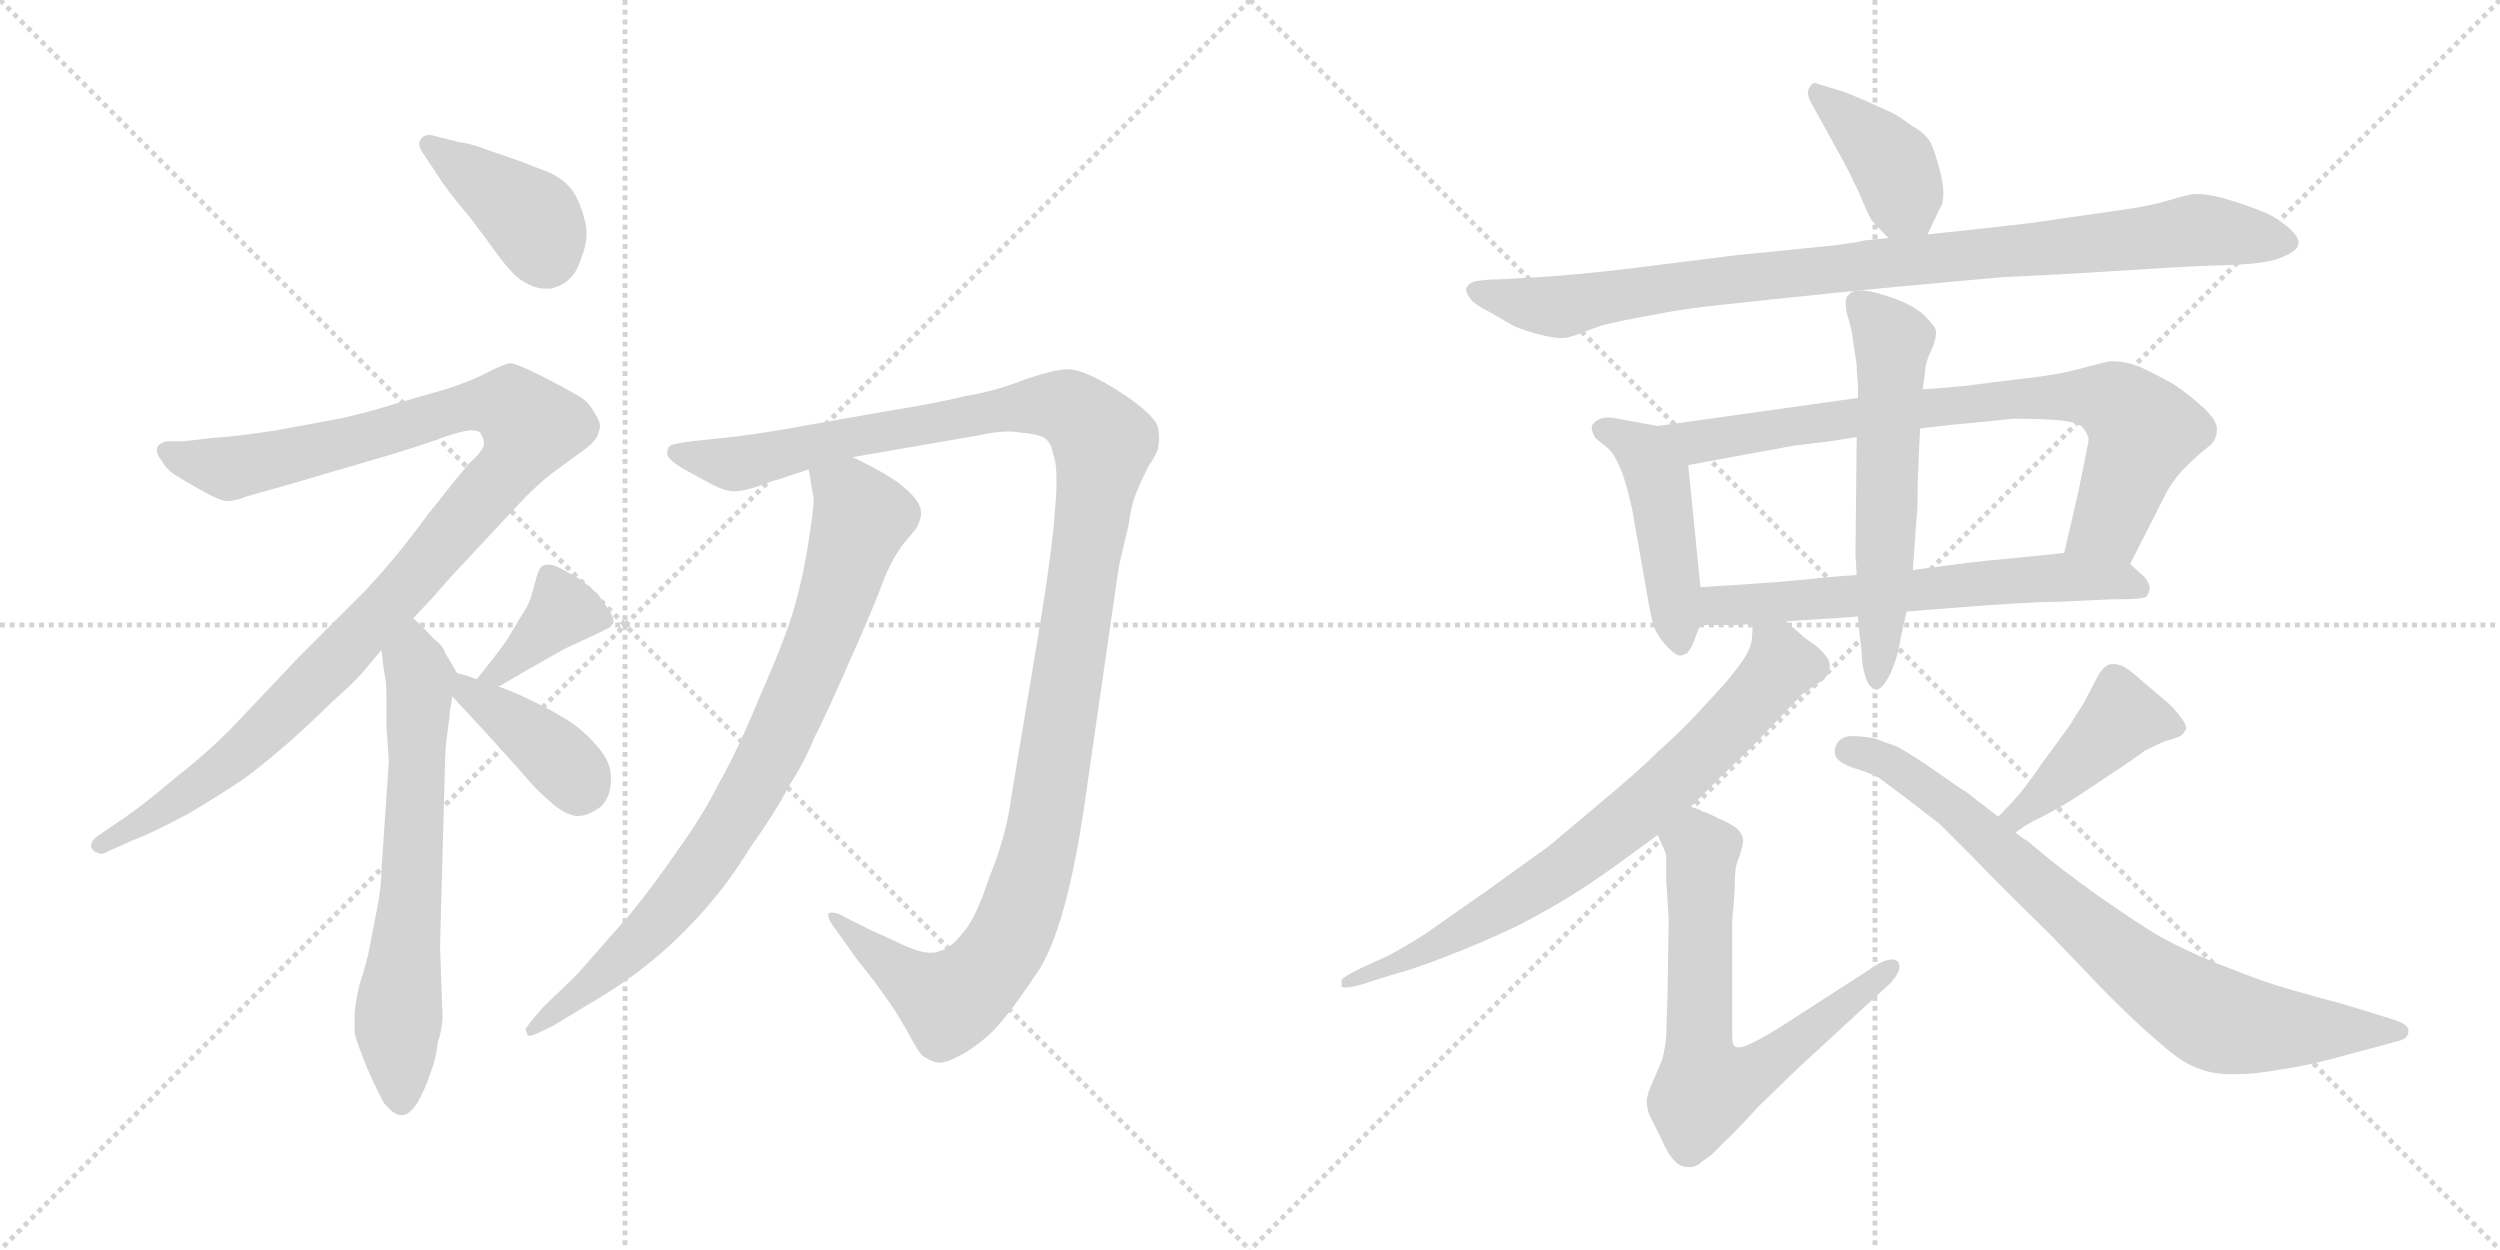 <svg version="1.1" viewBox="0 0 2048 1024" xmlns="http://www.w3.org/2000/svg">
  <g stroke="lightgray" stroke-dasharray="1,1" stroke-width="1" transform="scale(4, 4)">
    <line x1="0" y1="0" x2="256" y2="256"></line>
    <line x1="256" y1="0" x2="0" y2="256"></line>
    <line x1="128" y1="0" x2="128" y2="256"></line>
    <line x1="0" y1="128" x2="256" y2="128"></line>
    <line x1="256" y1="0" x2="512" y2="256"></line>
    <line x1="512" y1="0" x2="256" y2="256"></line>
    <line x1="384" y1="0" x2="384" y2="256"></line>
    <line x1="256" y1="128" x2="512" y2="128"></line>
  </g>
<g transform="scale(1, -1) translate(0, -850)">
   <style type="text/css">
    @keyframes keyframes0 {
      from {
       stroke: black;
       stroke-dashoffset: 399;
       stroke-width: 128;
       }
       56% {
       animation-timing-function: step-end;
       stroke: black;
       stroke-dashoffset: 0;
       stroke-width: 128;
       }
       to {
       stroke: black;
       stroke-width: 1024;
       }
       }
       #make-me-a-hanzi-animation-0 {
         animation: keyframes0 0.575s both;
         animation-delay: 0s;
         animation-timing-function: linear;
       }
    @keyframes keyframes1 {
      from {
       stroke: black;
       stroke-dashoffset: 1066;
       stroke-width: 128;
       }
       78% {
       animation-timing-function: step-end;
       stroke: black;
       stroke-dashoffset: 0;
       stroke-width: 128;
       }
       to {
       stroke: black;
       stroke-width: 1024;
       }
       }
       #make-me-a-hanzi-animation-1 {
         animation: keyframes1 1.118s both;
         animation-delay: 0.575s;
         animation-timing-function: linear;
       }
    @keyframes keyframes2 {
      from {
       stroke: black;
       stroke-dashoffset: 645;
       stroke-width: 128;
       }
       68% {
       animation-timing-function: step-end;
       stroke: black;
       stroke-dashoffset: 0;
       stroke-width: 128;
       }
       to {
       stroke: black;
       stroke-width: 1024;
       }
       }
       #make-me-a-hanzi-animation-2 {
         animation: keyframes2 0.775s both;
         animation-delay: 1.692s;
         animation-timing-function: linear;
       }
    @keyframes keyframes3 {
      from {
       stroke: black;
       stroke-dashoffset: 378;
       stroke-width: 128;
       }
       55% {
       animation-timing-function: step-end;
       stroke: black;
       stroke-dashoffset: 0;
       stroke-width: 128;
       }
       to {
       stroke: black;
       stroke-width: 1024;
       }
       }
       #make-me-a-hanzi-animation-3 {
         animation: keyframes3 0.558s both;
         animation-delay: 2.467s;
         animation-timing-function: linear;
       }
    @keyframes keyframes4 {
      from {
       stroke: black;
       stroke-dashoffset: 391;
       stroke-width: 128;
       }
       56% {
       animation-timing-function: step-end;
       stroke: black;
       stroke-dashoffset: 0;
       stroke-width: 128;
       }
       to {
       stroke: black;
       stroke-width: 1024;
       }
       }
       #make-me-a-hanzi-animation-4 {
         animation: keyframes4 0.568s both;
         animation-delay: 3.025s;
         animation-timing-function: linear;
       }
    @keyframes keyframes5 {
      from {
       stroke: black;
       stroke-dashoffset: 1230;
       stroke-width: 128;
       }
       80% {
       animation-timing-function: step-end;
       stroke: black;
       stroke-dashoffset: 0;
       stroke-width: 128;
       }
       to {
       stroke: black;
       stroke-width: 1024;
       }
       }
       #make-me-a-hanzi-animation-5 {
         animation: keyframes5 1.251s both;
         animation-delay: 3.593s;
         animation-timing-function: linear;
       }
    @keyframes keyframes6 {
      from {
       stroke: black;
       stroke-dashoffset: 818;
       stroke-width: 128;
       }
       73% {
       animation-timing-function: step-end;
       stroke: black;
       stroke-dashoffset: 0;
       stroke-width: 128;
       }
       to {
       stroke: black;
       stroke-width: 1024;
       }
       }
       #make-me-a-hanzi-animation-6 {
         animation: keyframes6 0.916s both;
         animation-delay: 4.844s;
         animation-timing-function: linear;
       }
    @keyframes keyframes7 {
      from {
       stroke: black;
       stroke-dashoffset: 399;
       stroke-width: 128;
       }
       56% {
       animation-timing-function: step-end;
       stroke: black;
       stroke-dashoffset: 0;
       stroke-width: 128;
       }
       to {
       stroke: black;
       stroke-width: 1024;
       }
       }
       #make-me-a-hanzi-animation-7 {
         animation: keyframes7 0.575s both;
         animation-delay: 5.76s;
         animation-timing-function: linear;
       }
    @keyframes keyframes8 {
      from {
       stroke: black;
       stroke-dashoffset: 929;
       stroke-width: 128;
       }
       75% {
       animation-timing-function: step-end;
       stroke: black;
       stroke-dashoffset: 0;
       stroke-width: 128;
       }
       to {
       stroke: black;
       stroke-width: 1024;
       }
       }
       #make-me-a-hanzi-animation-8 {
         animation: keyframes8 1.006s both;
         animation-delay: 6.334s;
         animation-timing-function: linear;
       }
    @keyframes keyframes9 {
      from {
       stroke: black;
       stroke-dashoffset: 457;
       stroke-width: 128;
       }
       60% {
       animation-timing-function: step-end;
       stroke: black;
       stroke-dashoffset: 0;
       stroke-width: 128;
       }
       to {
       stroke: black;
       stroke-width: 1024;
       }
       }
       #make-me-a-hanzi-animation-9 {
         animation: keyframes9 0.622s both;
         animation-delay: 7.34s;
         animation-timing-function: linear;
       }
    @keyframes keyframes10 {
      from {
       stroke: black;
       stroke-dashoffset: 776;
       stroke-width: 128;
       }
       72% {
       animation-timing-function: step-end;
       stroke: black;
       stroke-dashoffset: 0;
       stroke-width: 128;
       }
       to {
       stroke: black;
       stroke-width: 1024;
       }
       }
       #make-me-a-hanzi-animation-10 {
         animation: keyframes10 0.882s both;
         animation-delay: 7.962s;
         animation-timing-function: linear;
       }
    @keyframes keyframes11 {
      from {
       stroke: black;
       stroke-dashoffset: 614;
       stroke-width: 128;
       }
       67% {
       animation-timing-function: step-end;
       stroke: black;
       stroke-dashoffset: 0;
       stroke-width: 128;
       }
       to {
       stroke: black;
       stroke-width: 1024;
       }
       }
       #make-me-a-hanzi-animation-11 {
         animation: keyframes11 0.75s both;
         animation-delay: 8.844s;
         animation-timing-function: linear;
       }
    @keyframes keyframes12 {
      from {
       stroke: black;
       stroke-dashoffset: 577;
       stroke-width: 128;
       }
       65% {
       animation-timing-function: step-end;
       stroke: black;
       stroke-dashoffset: 0;
       stroke-width: 128;
       }
       to {
       stroke: black;
       stroke-width: 1024;
       }
       }
       #make-me-a-hanzi-animation-12 {
         animation: keyframes12 0.72s both;
         animation-delay: 9.593s;
         animation-timing-function: linear;
       }
    @keyframes keyframes13 {
      from {
       stroke: black;
       stroke-dashoffset: 733;
       stroke-width: 128;
       }
       70% {
       animation-timing-function: step-end;
       stroke: black;
       stroke-dashoffset: 0;
       stroke-width: 128;
       }
       to {
       stroke: black;
       stroke-width: 1024;
       }
       }
       #make-me-a-hanzi-animation-13 {
         animation: keyframes13 0.847s both;
         animation-delay: 10.313s;
         animation-timing-function: linear;
       }
    @keyframes keyframes14 {
      from {
       stroke: black;
       stroke-dashoffset: 669;
       stroke-width: 128;
       }
       69% {
       animation-timing-function: step-end;
       stroke: black;
       stroke-dashoffset: 0;
       stroke-width: 128;
       }
       to {
       stroke: black;
       stroke-width: 1024;
       }
       }
       #make-me-a-hanzi-animation-14 {
         animation: keyframes14 0.794s both;
         animation-delay: 11.16s;
         animation-timing-function: linear;
       }
    @keyframes keyframes15 {
      from {
       stroke: black;
       stroke-dashoffset: 427;
       stroke-width: 128;
       }
       58% {
       animation-timing-function: step-end;
       stroke: black;
       stroke-dashoffset: 0;
       stroke-width: 128;
       }
       to {
       stroke: black;
       stroke-width: 1024;
       }
       }
       #make-me-a-hanzi-animation-15 {
         animation: keyframes15 0.597s both;
         animation-delay: 11.954s;
         animation-timing-function: linear;
       }
    @keyframes keyframes16 {
      from {
       stroke: black;
       stroke-dashoffset: 783;
       stroke-width: 128;
       }
       72% {
       animation-timing-function: step-end;
       stroke: black;
       stroke-dashoffset: 0;
       stroke-width: 128;
       }
       to {
       stroke: black;
       stroke-width: 1024;
       }
       }
       #make-me-a-hanzi-animation-16 {
         animation: keyframes16 0.887s both;
         animation-delay: 12.551s;
         animation-timing-function: linear;
       }
</style>
<path d="M 358.5 706.5 Q 366.5 693.5 384.5 672.5 Q 400.5 651.5 410.5 637.5 Q 421.5 623.5 428.5 619.5 Q 438.5 613.5 446.5 613.5 L 450.5 613.5 Q 460.5 615.5 466.5 621.5 Q 472.5 626.5 476.5 639.5 Q 480.5 649.5 480.5 658.5 Q 480.5 665.5 478.5 671.5 Q 474.5 686.5 468.5 694.5 Q 462.5 702.5 450.5 708.5 L 424.5 718.5 L 398.5 727.5 Q 385.5 732.5 376.5 733.5 L 352.5 739.5 Q 346.5 739.5 344.5 735.5 Q 343.5 734.5 343.5 732.5 Q 343.5 728.5 346.5 724.5 L 358.5 706.5 Z" fill="lightgray"></path> 
<path d="M 338.5 343.5 L 354.5 360.5 L 368.5 376.5 L 424.5 436.5 Q 440.5 453.5 452.5 462.5 L 478.5 481.5 Q 489.5 489.5 490.5 496.5 Q 491.5 498.5 491.5 500.5 Q 491.5 505.5 486.5 512.5 Q 481.5 522.5 470.5 527.5 Q 460.5 533.5 442.5 542.5 Q 424.5 551.5 418.5 552.5 Q 414.5 552.5 400.5 545.5 Q 387.5 538.5 366.5 531.5 L 324.5 519.5 Q 302.5 512.5 280.5 507.5 L 226.5 497.5 Q 194.5 492.5 176.5 491.5 L 150.5 488.5 L 136.5 488.5 Q 128.5 486.5 128.5 481.5 L 128.5 480.5 Q 128.5 477.5 132.5 472.5 Q 136.5 465.5 142.5 461.5 Q 150.5 456.5 164.5 448.5 Q 180.5 439.5 186.5 439.5 Q 192.5 439.5 202.5 443.5 L 234.5 452.5 L 316.5 476.5 Q 346.5 485.5 362.5 491.5 Q 379.5 497.5 386.5 497.5 Q 393.5 497.5 394.5 493.5 Q 396.5 490.5 396.5 485.5 Q 394.5 479.5 384.5 470.5 Q 376.5 461.5 350.5 428.5 Q 326.5 395.5 300.5 367.5 L 246.5 313.5 L 192.5 256.5 Q 172.5 235.5 144.5 213.5 Q 118.5 191.5 102.5 180.5 L 80.5 165.5 Q 74.5 161.5 74.5 156.5 Q 76.5 151.5 80.5 151.5 Q 81.5 150.5 82.5 150.5 Q 85.5 150.5 90.5 153.5 L 108.5 161.5 Q 124.5 167.5 154.5 183.5 Q 184.5 201.5 200.5 212.5 Q 215.5 223.5 238.5 243.5 Q 258.5 261.5 272.5 275.5 Q 287.5 288.5 296.5 298.5 L 312.5 317.5 L 338.5 343.5 Z" fill="lightgray"></path> 
<path d="M 312.5 317.5 L 314.5 300.5 Q 316.5 291.5 316.5 283.5 L 316.5 256.5 Q 318.5 227.5 318.5 225.5 L 312.5 137.5 Q 312.5 123.5 308.5 103.5 Q 304.5 83.5 302.5 72.5 Q 300.5 61.5 294.5 43.5 Q 290.5 25.5 290.5 18.5 L 290.5 3.5 Q 292.5 -4.5 300.5 -24.5 Q 308.5 -42.5 314.5 -53.5 Q 322.5 -63.5 328.5 -63.5 L 329.5 -63.5 Q 335.5 -63.5 342.5 -52.5 Q 348.5 -41.5 352.5 -29.5 Q 357.5 -16.5 358.5 -4.5 Q 362.5 7.5 362.5 17.5 L 360.5 75.5 L 364.5 222.5 Q 364.5 235.5 366.5 249.5 Q 368.5 263.5 368.5 267.5 Q 369.5 271.5 370.5 279.5 C 373.5 299.5 375.5 297.5 374.5 298.5 L 364.5 315.5 Q 363.5 320.5 354.5 327.5 Q 347.5 335.5 338.5 343.5 C 316.5 364.5 308.5 347.5 312.5 317.5 Z" fill="lightgray"></path> 
<path d="M 408.5 287.5 L 432.5 301.5 L 462.5 318.5 Q 479.5 326.5 486.5 329.5 Q 494.5 333.5 498.5 335.5 L 502.5 339.5 L 502.5 341.5 Q 502.5 345.5 496.5 353.5 Q 490.5 363.5 482.5 369.5 Q 476.5 375.5 464.5 381.5 Q 454.5 387.5 449.5 387.5 Q 444.5 387.5 442.5 384.5 Q 440.5 381.5 438.5 373.5 Q 436.5 365.5 434.5 359.5 Q 432.5 353.5 426.5 344.5 L 414.5 324.5 Q 406.5 313.5 390.5 293.5 C 371.5 270.5 382.5 272.5 408.5 287.5 Z" fill="lightgray"></path> 
<path d="M 370.5 279.5 L 396.5 251.5 L 424.5 220.5 Q 438.5 203.5 450.5 193.5 Q 462.5 182.5 472.5 181.5 Q 482.5 181.5 492.5 189.5 Q 500.5 197.5 500.5 211.5 L 500.5 213.5 Q 500.5 226.5 488.5 239.5 Q 476.5 253.5 462.5 261.5 Q 449.5 269.5 434.5 276.5 Q 420.5 283.5 408.5 287.5 L 390.5 293.5 L 382.5 296.5 L 374.5 298.5 C 346.5 305.5 350.5 301.5 370.5 279.5 Z" fill="lightgray"></path> 
<path d="M 698.5 475.5 L 802.5 493.5 Q 815.5 496.5 826.5 496.5 Q 831.5 496.5 836.5 495.5 Q 851.5 494.5 856.5 490.5 Q 861.5 486.5 862.5 478.5 Q 865.5 472.5 865.5 455.5 Q 865.5 446.5 864.5 435.5 Q 862.5 401.5 850.5 329.5 L 828.5 197.5 Q 824.5 165.5 810.5 131.5 Q 799.5 97.5 788.5 85.5 Q 778.5 72.5 768.5 70.5 Q 766.5 69.5 762.5 69.5 Q 753.5 69.5 738.5 76.5 Q 719.5 85.5 714.5 87.5 L 694.5 97.5 Q 686.5 102.5 681.5 102.5 Q 679.5 102.5 678.5 101.5 L 678.5 100.5 Q 678.5 96.5 682.5 91.5 L 702.5 63.5 Q 718.5 43.5 724.5 34.5 Q 731.5 25.5 742.5 6.5 Q 752.5 -12.5 756.5 -15.5 Q 761.5 -18.5 764.5 -19.5 Q 766.5 -20.5 769.5 -20.5 Q 775.5 -20.5 782.5 -16.5 Q 794.5 -11.5 810.5 2.5 Q 824.5 15.5 848.5 51.5 Q 874.5 87.5 890.5 205.5 L 916.5 385.5 Q 920.5 403.5 924.5 419.5 Q 926.5 435.5 930.5 445.5 Q 934.5 455.5 940.5 467.5 Q 948.5 479.5 948.5 482.5 Q 949.5 486.5 949.5 491.5 Q 949.5 495.5 948.5 500.5 Q 944.5 511.5 916.5 529.5 Q 888.5 547.5 874.5 547.5 Q 864.5 547.5 840.5 539.5 Q 815.5 529.5 790.5 525.5 Q 766.5 519.5 722.5 512.5 L 660.5 501.5 Q 616.5 493.5 594.5 491.5 L 566.5 488.5 Q 550.5 486.5 548.5 484.5 Q 546.5 482.5 546.5 477.5 Q 548.5 472.5 560.5 465.5 L 584.5 452.5 Q 594.5 447.5 601.5 447.5 Q 608.5 447.5 620.5 451.5 Q 633.5 456.5 638.5 457.5 L 662.5 465.5 L 698.5 475.5 Z" fill="lightgray"></path> 
<path d="M 662.5 465.5 L 666.5 441.5 L 666.5 439.5 Q 666.5 432.5 662.5 407.5 Q 658.5 379.5 650.5 351.5 Q 642.5 324.5 622.5 279.5 Q 603.5 233.5 588.5 207.5 Q 575.5 181.5 554.5 152.5 Q 534.5 123.5 516.5 101.5 L 472.5 51.5 L 444.5 24.5 Q 430.5 8.5 430.5 6.5 Q 431.5 4.5 432.5 1.5 L 433.5 1.5 Q 437.5 1.5 454.5 10.5 L 482.5 27.5 Q 508.5 42.5 528.5 58.5 Q 550.5 75.5 572.5 99.5 Q 595.5 124.5 614.5 155.5 Q 636.5 186.5 646.5 206.5 Q 659.5 226.5 666.5 244.5 Q 675.5 261.5 696.5 309.5 Q 717.5 356.5 724.5 376.5 Q 732.5 395.5 742.5 407.5 Q 752.5 418.5 752.5 421.5 Q 754.5 425.5 754.5 429.5 Q 754.5 433.5 752.5 437.5 Q 748.5 444.5 738.5 452.5 Q 727.5 461.5 698.5 475.5 C 671.5 489.5 657.5 495.5 662.5 465.5 Z" fill="lightgray"></path> 
<path d="M 1579.0 658.0 L 1589.0 679.0 Q 1592.0 683.0 1592.0 692.0 Q 1592.0 698.0 1590.0 707.0 Q 1585.0 727.0 1581.0 734.0 Q 1577.0 741.0 1566.0 747.0 Q 1556.0 755.0 1547.0 759.0 L 1527.0 768.0 Q 1513.0 774.0 1510.0 775.0 L 1490.0 781.0 Q 1488.0 782.0 1487.0 782.0 Q 1484.0 782.0 1483.0 779.0 Q 1481.0 777.0 1481.0 774.0 Q 1481.0 771.0 1483.0 767.0 L 1493.0 749.0 L 1509.0 720.0 Q 1515.0 709.0 1523.0 692.0 Q 1530.0 675.0 1533.0 670.0 Q 1537.0 665.0 1547.0 655.0 C 1568.0 634.0 1568.0 634.0 1579.0 658.0 Z" fill="lightgray"></path> 
<path d="M 1547.0 655.0 L 1527.0 653.0 Q 1525.0 652.0 1503.0 649.0 L 1423.0 641.0 L 1335.0 630.0 Q 1293.0 625.0 1261.0 623.0 Q 1229.0 621.0 1221.0 621.0 L 1211.0 620.0 Q 1204.0 619.0 1202.0 615.0 Q 1201.0 614.0 1201.0 613.0 Q 1201.0 610.0 1204.0 606.0 Q 1207.0 601.0 1221.0 594.0 L 1240.0 583.0 Q 1249.0 579.0 1261.0 576.0 Q 1273.0 573.0 1279.0 573.0 Q 1285.0 573.0 1295.0 577.0 Q 1305.0 581.0 1311.0 583.0 Q 1317.0 585.0 1343.0 590.0 Q 1369.0 595.0 1383.0 597.0 Q 1397.0 599.0 1454.0 605.0 Q 1511.0 611.0 1553.0 615.0 L 1641.0 623.0 Q 1687.0 625.0 1733.0 628.0 Q 1779.0 631.0 1801.0 632.0 L 1828.0 633.0 Q 1859.0 634.0 1871.0 640.0 Q 1883.0 645.0 1883.0 651.0 Q 1883.0 657.0 1873.0 665.0 Q 1863.0 673.0 1855.0 676.0 Q 1846.0 680.0 1827.0 686.0 Q 1811.0 691.0 1801.0 691.0 L 1798.0 691.0 Q 1794.0 691.0 1777.0 686.0 Q 1761.0 681.0 1731.0 677.0 L 1675.0 669.0 Q 1671.0 668.0 1635.0 664.0 Q 1599.0 660.0 1579.0 658.0 L 1547.0 655.0 Z" fill="lightgray"></path> 
<path d="M 1358.0 501.0 L 1325.0 507.0 Q 1321.0 508.0 1318.0 508.0 Q 1314.0 508.0 1311.0 507.0 Q 1306.0 505.0 1304.0 501.0 L 1304.0 499.0 Q 1304.0 496.0 1307.0 491.0 L 1317.0 483.0 Q 1322.0 479.0 1328.0 465.0 Q 1333.0 452.0 1337.0 433.0 L 1349.0 365.0 Q 1353.0 339.0 1357.0 332.0 Q 1361.0 325.0 1367.0 319.0 Q 1373.0 313.0 1376.0 313.0 Q 1379.0 313.0 1382.0 315.0 Q 1385.0 318.0 1387.0 323.0 Q 1389.0 329.0 1393.0 338.0 L 1393.0 369.0 L 1383.0 469.0 C 1380.0 497.0 1380.0 497.0 1358.0 501.0 Z" fill="lightgray"></path> 
<path d="M 1745.0 388.0 L 1775.0 447.0 Q 1778.0 453.0 1787.0 464.0 Q 1797.0 474.0 1804.0 480.0 Q 1812.0 486.0 1813.0 488.0 Q 1816.0 492.0 1816.0 497.0 L 1816.0 500.0 Q 1815.0 507.0 1804.0 517.0 Q 1793.0 527.0 1781.0 535.0 Q 1767.0 543.0 1754.0 549.0 Q 1742.0 554.0 1731.0 554.0 L 1728.0 554.0 Q 1723.0 553.0 1704.0 548.0 Q 1686.0 543.0 1659.0 540.0 Q 1633.0 537.0 1611.0 534.0 Q 1590.0 532.0 1575.0 531.0 L 1522.0 524.0 L 1358.0 501.0 C 1328.0 497.0 1353.0 464.0 1383.0 469.0 L 1470.0 485.0 L 1495.0 488.0 Q 1504.0 489.0 1521.0 492.0 L 1573.0 499.0 L 1599.0 502.0 Q 1632.0 505.0 1649.0 507.0 Q 1667.0 507.0 1683.0 506.0 Q 1699.0 505.0 1705.0 501.0 Q 1709.0 497.0 1711.0 491.0 Q 1711.0 488.0 1709.0 479.0 L 1703.0 449.0 L 1691.0 397.0 C 1684.0 368.0 1731.0 361.0 1745.0 388.0 Z" fill="lightgray"></path> 
<path d="M 1463.0 341.0 L 1494.0 343.0 Q 1498.0 343.0 1522.0 345.0 L 1562.0 349.0 L 1587.0 351.0 Q 1659.0 357.0 1686.0 357.0 L 1729.0 359.0 Q 1755.0 359.0 1758.0 361.0 Q 1760.0 363.0 1761.0 367.0 L 1761.0 368.0 Q 1761.0 372.0 1757.0 377.0 L 1745.0 388.0 C 1731.0 401.0 1721.0 400.0 1691.0 397.0 L 1652.0 393.0 Q 1629.0 391.0 1613.0 389.0 Q 1596.0 387.0 1567.0 383.0 L 1521.0 379.0 L 1495.0 377.0 Q 1479.0 375.0 1453.0 373.0 Q 1427.0 371.0 1393.0 369.0 C 1363.0 367.0 1363.0 338.0 1393.0 338.0 L 1422.0 338.0 Q 1426.0 338.0 1436.0 339.0 L 1463.0 341.0 Z" fill="lightgray"></path> 
<path d="M 1522.0 345.0 L 1523.0 333.0 L 1525.0 317.0 Q 1525.0 306.0 1528.0 296.0 Q 1531.0 286.0 1537.0 285.0 Q 1542.0 285.0 1549.0 299.0 Q 1555.0 313.0 1557.0 327.0 Q 1560.0 341.0 1562.0 349.0 L 1567.0 383.0 L 1570.0 425.0 Q 1571.0 431.0 1571.0 456.0 Q 1572.0 481.0 1573.0 499.0 L 1575.0 531.0 L 1577.0 545.0 Q 1577.0 553.0 1583.0 565.0 Q 1586.0 573.0 1586.0 577.0 L 1586.0 579.0 Q 1585.0 583.0 1577.0 591.0 Q 1569.0 599.0 1553.0 605.0 Q 1537.0 611.0 1527.0 612.0 L 1524.0 612.0 Q 1517.0 612.0 1515.0 609.0 Q 1512.0 607.0 1512.0 603.0 L 1512.0 601.0 Q 1512.0 598.0 1513.0 593.0 Q 1515.0 587.0 1517.0 578.0 L 1521.0 551.0 Q 1521.0 543.0 1522.0 537.0 L 1522.0 524.0 L 1521.0 492.0 L 1520.0 395.0 L 1521.0 379.0 L 1522.0 345.0 Z" fill="lightgray"></path> 
<path d="M 1436.0 339.0 L 1435.0 325.0 Q 1434.0 319.0 1429.0 311.0 Q 1423.0 302.0 1413.0 290.0 L 1389.0 264.0 Q 1376.0 250.0 1359.0 235.0 Q 1343.0 219.0 1313.0 194.0 L 1269.0 157.0 L 1219.0 121.0 L 1169.0 86.0 Q 1154.0 76.0 1137.0 67.0 L 1115.0 57.0 Q 1099.0 49.0 1099.0 47.0 L 1099.0 42.0 Q 1100.0 41.0 1102.0 41.0 Q 1107.0 41.0 1117.0 44.0 L 1139.0 51.0 Q 1161.0 57.0 1186.0 67.0 Q 1210.0 76.0 1242.0 91.0 Q 1273.0 107.0 1293.0 120.0 Q 1313.0 133.0 1332.0 147.0 L 1358.0 166.0 L 1385.0 189.0 L 1411.0 215.0 L 1435.0 238.0 L 1455.0 259.0 L 1476.0 281.0 L 1489.0 290.0 Q 1495.0 294.0 1497.0 297.0 Q 1499.0 300.0 1499.0 306.0 Q 1498.0 311.0 1492.0 317.0 Q 1487.0 322.0 1479.0 327.0 L 1463.0 341.0 C 1440.0 361.0 1438.0 363.0 1436.0 339.0 Z" fill="lightgray"></path> 
<path d="M 1358.0 166.0 L 1361.0 159.0 Q 1364.0 153.0 1365.0 149.0 L 1365.0 129.0 L 1367.0 96.0 L 1366.0 33.0 Q 1365.0 9.0 1365.0 1.0 Q 1364.0 -9.0 1362.0 -17.0 Q 1359.0 -25.0 1354.0 -36.0 Q 1349.0 -47.0 1349.0 -52.0 Q 1349.0 -57.0 1351.0 -63.0 L 1360.0 -81.0 Q 1367.0 -97.0 1372.0 -101.0 Q 1376.0 -106.0 1383.0 -106.0 L 1385.0 -106.0 Q 1390.0 -106.0 1395.0 -101.0 Q 1403.0 -96.0 1411.0 -87.0 Q 1420.0 -79.0 1440.0 -57.0 L 1473.0 -25.0 L 1549.0 45.0 Q 1556.0 53.0 1556.0 58.0 Q 1556.0 60.0 1555.0 62.0 Q 1553.0 64.0 1550.0 64.0 Q 1545.0 64.0 1538.0 60.0 L 1459.0 9.0 Q 1443.0 -1.0 1434.0 -5.0 Q 1428.0 -8.0 1424.0 -8.0 Q 1422.0 -8.0 1421.0 -7.0 Q 1419.0 -5.0 1419.0 1.0 L 1419.0 96.0 L 1421.0 119.0 Q 1421.0 139.0 1423.0 143.0 Q 1428.0 157.0 1428.0 161.0 L 1428.0 162.0 Q 1428.0 165.0 1425.0 169.0 Q 1421.0 174.0 1409.0 179.0 Q 1397.0 185.0 1395.0 185.0 Q 1393.0 187.0 1385.0 189.0 C 1357.0 200.0 1346.0 193.0 1358.0 166.0 Z" fill="lightgray"></path> 
<path d="M 1651.0 168.0 L 1657.0 172.0 Q 1657.0 173.0 1673.0 181.0 Q 1689.0 189.0 1707.0 201.0 L 1737.0 221.0 Q 1749.0 229.0 1757.0 235.0 Q 1767.0 240.0 1774.0 243.0 Q 1782.0 245.0 1786.0 247.0 Q 1789.0 249.0 1791.0 253.0 Q 1791.0 257.0 1786.0 263.0 Q 1781.0 270.0 1775.0 275.0 L 1755.0 292.0 Q 1743.0 303.0 1737.0 305.0 Q 1734.0 306.0 1731.0 306.0 Q 1727.0 306.0 1725.0 304.0 Q 1722.0 302.0 1719.0 297.0 L 1707.0 274.0 Q 1703.0 268.0 1695.0 255.0 L 1673.0 225.0 Q 1660.0 206.0 1653.0 198.0 Q 1645.0 189.0 1637.0 181.0 C 1616.0 160.0 1626.0 151.0 1651.0 168.0 Z" fill="lightgray"></path> 
<path d="M 1637.0 181.0 L 1611.0 201.0 Q 1609.0 202.0 1599.0 209.0 L 1576.0 225.0 Q 1562.0 234.0 1555.0 238.0 L 1536.0 245.0 Q 1525.0 247.0 1518.0 247.0 Q 1512.0 247.0 1509.0 245.0 Q 1506.0 243.0 1505.0 241.0 Q 1503.0 238.0 1503.0 234.0 Q 1503.0 232.0 1504.0 230.0 Q 1507.0 225.0 1518.0 221.0 Q 1529.0 218.0 1539.0 213.0 L 1563.0 195.0 L 1589.0 175.0 L 1617.0 147.0 Q 1635.0 128.0 1679.0 85.0 L 1727.0 35.0 Q 1751.0 11.0 1770.0 -5.0 Q 1789.0 -22.0 1803.0 -26.0 Q 1814.0 -30.0 1827.0 -30.0 L 1833.0 -30.0 Q 1847.0 -30.0 1869.0 -26.0 Q 1891.0 -23.0 1923.0 -14.0 L 1964.0 -3.0 Q 1973.0 -1.0 1973.0 5.0 L 1973.0 6.0 Q 1973.0 11.0 1960.0 15.0 L 1921.0 27.0 Q 1869.0 41.0 1855.0 46.0 Q 1841.0 51.0 1813.0 62.0 Q 1787.0 73.0 1769.0 83.0 Q 1752.0 93.0 1719.0 116.0 Q 1687.0 139.0 1673.0 151.0 L 1661.0 161.0 Q 1657.0 163.0 1651.0 168.0 L 1637.0 181.0 Z" fill="lightgray"></path> 
      <clipPath id="make-me-a-hanzi-clip-0">
      <path d="M 358.5 706.5 Q 366.5 693.5 384.5 672.5 Q 400.5 651.5 410.5 637.5 Q 421.5 623.5 428.5 619.5 Q 438.5 613.5 446.5 613.5 L 450.5 613.5 Q 460.5 615.5 466.5 621.5 Q 472.5 626.5 476.5 639.5 Q 480.5 649.5 480.5 658.5 Q 480.5 665.5 478.5 671.5 Q 474.5 686.5 468.5 694.5 Q 462.5 702.5 450.5 708.5 L 424.5 718.5 L 398.5 727.5 Q 385.5 732.5 376.5 733.5 L 352.5 739.5 Q 346.5 739.5 344.5 735.5 Q 343.5 734.5 343.5 732.5 Q 343.5 728.5 346.5 724.5 L 358.5 706.5 Z" fill="lightgray"></path>
      </clipPath>
      <path clip-path="url(#make-me-a-hanzi-clip-0)" d="M 351.5 731.5 L 436.5 670.5 L 448.5 634.5 " fill="none" id="make-me-a-hanzi-animation-0" stroke-dasharray="271 542" stroke-linecap="round"></path>

      <clipPath id="make-me-a-hanzi-clip-1">
      <path d="M 338.5 343.5 L 354.5 360.5 L 368.5 376.5 L 424.5 436.5 Q 440.5 453.5 452.5 462.5 L 478.5 481.5 Q 489.5 489.5 490.5 496.5 Q 491.5 498.5 491.5 500.5 Q 491.5 505.5 486.5 512.5 Q 481.5 522.5 470.5 527.5 Q 460.5 533.5 442.5 542.5 Q 424.5 551.5 418.5 552.5 Q 414.5 552.5 400.5 545.5 Q 387.5 538.5 366.5 531.5 L 324.5 519.5 Q 302.5 512.5 280.5 507.5 L 226.5 497.5 Q 194.5 492.5 176.5 491.5 L 150.5 488.5 L 136.5 488.5 Q 128.5 486.5 128.5 481.5 L 128.5 480.5 Q 128.5 477.5 132.5 472.5 Q 136.5 465.5 142.5 461.5 Q 150.5 456.5 164.5 448.5 Q 180.5 439.5 186.5 439.5 Q 192.5 439.5 202.5 443.5 L 234.5 452.5 L 316.5 476.5 Q 346.5 485.5 362.5 491.5 Q 379.5 497.5 386.5 497.5 Q 393.5 497.5 394.5 493.5 Q 396.5 490.5 396.5 485.5 Q 394.5 479.5 384.5 470.5 Q 376.5 461.5 350.5 428.5 Q 326.5 395.5 300.5 367.5 L 246.5 313.5 L 192.5 256.5 Q 172.5 235.5 144.5 213.5 Q 118.5 191.5 102.5 180.5 L 80.5 165.5 Q 74.5 161.5 74.5 156.5 Q 76.5 151.5 80.5 151.5 Q 81.5 150.5 82.5 150.5 Q 85.5 150.5 90.5 153.5 L 108.5 161.5 Q 124.5 167.5 154.5 183.5 Q 184.5 201.5 200.5 212.5 Q 215.5 223.5 238.5 243.5 Q 258.5 261.5 272.5 275.5 Q 287.5 288.5 296.5 298.5 L 312.5 317.5 L 338.5 343.5 Z" fill="lightgray"></path>
      </clipPath>
      <path clip-path="url(#make-me-a-hanzi-clip-1)" d="M 136.5 481.5 L 189.5 466.5 L 393.5 518.5 L 420.5 515.5 L 434.5 500.5 L 411.5 459.5 L 242.5 275.5 L 154.5 200.5 L 81.5 158.5 " fill="none" id="make-me-a-hanzi-animation-1" stroke-dasharray="938 1876" stroke-linecap="round"></path>

      <clipPath id="make-me-a-hanzi-clip-2">
      <path d="M 312.5 317.5 L 314.5 300.5 Q 316.5 291.5 316.5 283.5 L 316.5 256.5 Q 318.5 227.5 318.5 225.5 L 312.5 137.5 Q 312.5 123.5 308.5 103.5 Q 304.5 83.5 302.5 72.5 Q 300.5 61.5 294.5 43.5 Q 290.5 25.5 290.5 18.5 L 290.5 3.5 Q 292.5 -4.5 300.5 -24.5 Q 308.5 -42.5 314.5 -53.5 Q 322.5 -63.5 328.5 -63.5 L 329.5 -63.5 Q 335.5 -63.5 342.5 -52.5 Q 348.5 -41.5 352.5 -29.5 Q 357.5 -16.5 358.5 -4.5 Q 362.5 7.5 362.5 17.5 L 360.5 75.5 L 364.5 222.5 Q 364.5 235.5 366.5 249.5 Q 368.5 263.5 368.5 267.5 Q 369.5 271.5 370.5 279.5 C 373.5 299.5 375.5 297.5 374.5 298.5 L 364.5 315.5 Q 363.5 320.5 354.5 327.5 Q 347.5 335.5 338.5 343.5 C 316.5 364.5 308.5 347.5 312.5 317.5 Z" fill="lightgray"></path>
      </clipPath>
      <path clip-path="url(#make-me-a-hanzi-clip-2)" d="M 338.5 334.5 L 344.5 289.5 L 325.5 8.5 L 329.5 -53.5 " fill="none" id="make-me-a-hanzi-animation-2" stroke-dasharray="517 1034" stroke-linecap="round"></path>

      <clipPath id="make-me-a-hanzi-clip-3">
      <path d="M 408.5 287.5 L 432.5 301.5 L 462.5 318.5 Q 479.5 326.5 486.5 329.5 Q 494.5 333.5 498.5 335.5 L 502.5 339.5 L 502.5 341.5 Q 502.5 345.5 496.5 353.5 Q 490.5 363.5 482.5 369.5 Q 476.5 375.5 464.5 381.5 Q 454.5 387.5 449.5 387.5 Q 444.5 387.5 442.5 384.5 Q 440.5 381.5 438.5 373.5 Q 436.5 365.5 434.5 359.5 Q 432.5 353.5 426.5 344.5 L 414.5 324.5 Q 406.5 313.5 390.5 293.5 C 371.5 270.5 382.5 272.5 408.5 287.5 Z" fill="lightgray"></path>
      </clipPath>
      <path clip-path="url(#make-me-a-hanzi-clip-3)" d="M 497.5 340.5 L 461.5 349.5 L 420.5 308.5 L 406.5 297.5 L 397.5 298.5 " fill="none" id="make-me-a-hanzi-animation-3" stroke-dasharray="250 500" stroke-linecap="round"></path>

      <clipPath id="make-me-a-hanzi-clip-4">
      <path d="M 370.5 279.5 L 396.5 251.5 L 424.5 220.5 Q 438.5 203.5 450.5 193.5 Q 462.5 182.5 472.5 181.5 Q 482.5 181.5 492.5 189.5 Q 500.5 197.5 500.5 211.5 L 500.5 213.5 Q 500.5 226.5 488.5 239.5 Q 476.5 253.5 462.5 261.5 Q 449.5 269.5 434.5 276.5 Q 420.5 283.5 408.5 287.5 L 390.5 293.5 L 382.5 296.5 L 374.5 298.5 C 346.5 305.5 350.5 301.5 370.5 279.5 Z" fill="lightgray"></path>
      </clipPath>
      <path clip-path="url(#make-me-a-hanzi-clip-4)" d="M 377.5 292.5 L 383.5 282.5 L 456.5 229.5 L 469.5 216.5 L 473.5 202.5 " fill="none" id="make-me-a-hanzi-animation-4" stroke-dasharray="263 526" stroke-linecap="round"></path>

      <clipPath id="make-me-a-hanzi-clip-5">
      <path d="M 698.5 475.5 L 802.5 493.5 Q 815.5 496.5 826.5 496.5 Q 831.5 496.5 836.5 495.5 Q 851.5 494.5 856.5 490.5 Q 861.5 486.5 862.5 478.5 Q 865.5 472.5 865.5 455.5 Q 865.5 446.5 864.5 435.5 Q 862.5 401.5 850.5 329.5 L 828.5 197.5 Q 824.5 165.5 810.5 131.5 Q 799.5 97.5 788.5 85.5 Q 778.5 72.5 768.5 70.5 Q 766.5 69.5 762.5 69.5 Q 753.5 69.5 738.5 76.5 Q 719.5 85.5 714.5 87.5 L 694.5 97.5 Q 686.5 102.5 681.5 102.5 Q 679.5 102.5 678.5 101.5 L 678.5 100.5 Q 678.5 96.5 682.5 91.5 L 702.5 63.5 Q 718.5 43.5 724.5 34.5 Q 731.5 25.5 742.5 6.5 Q 752.5 -12.5 756.5 -15.5 Q 761.5 -18.5 764.5 -19.5 Q 766.5 -20.5 769.5 -20.5 Q 775.5 -20.5 782.5 -16.5 Q 794.5 -11.5 810.5 2.5 Q 824.5 15.5 848.5 51.5 Q 874.5 87.5 890.5 205.5 L 916.5 385.5 Q 920.5 403.5 924.5 419.5 Q 926.5 435.5 930.5 445.5 Q 934.5 455.5 940.5 467.5 Q 948.5 479.5 948.5 482.5 Q 949.5 486.5 949.5 491.5 Q 949.5 495.5 948.5 500.5 Q 944.5 511.5 916.5 529.5 Q 888.5 547.5 874.5 547.5 Q 864.5 547.5 840.5 539.5 Q 815.5 529.5 790.5 525.5 Q 766.5 519.5 722.5 512.5 L 660.5 501.5 Q 616.5 493.5 594.5 491.5 L 566.5 488.5 Q 550.5 486.5 548.5 484.5 Q 546.5 482.5 546.5 477.5 Q 548.5 472.5 560.5 465.5 L 584.5 452.5 Q 594.5 447.5 601.5 447.5 Q 608.5 447.5 620.5 451.5 Q 633.5 456.5 638.5 457.5 L 662.5 465.5 L 698.5 475.5 Z" fill="lightgray"></path>
      </clipPath>
      <path clip-path="url(#make-me-a-hanzi-clip-5)" d="M 553.5 479.5 L 597.5 470.5 L 618.5 472.5 L 854.5 518.5 L 874.5 516.5 L 901.5 491.5 L 856.5 176.5 L 822.5 73.5 L 777.5 29.5 L 747.5 45.5 L 680.5 101.5 " fill="none" id="make-me-a-hanzi-animation-5" stroke-dasharray="1102 2204" stroke-linecap="round"></path>

      <clipPath id="make-me-a-hanzi-clip-6">
      <path d="M 662.5 465.5 L 666.5 441.5 L 666.5 439.5 Q 666.5 432.5 662.5 407.5 Q 658.5 379.5 650.5 351.5 Q 642.5 324.5 622.5 279.5 Q 603.5 233.5 588.5 207.5 Q 575.5 181.5 554.5 152.5 Q 534.5 123.5 516.5 101.5 L 472.5 51.5 L 444.5 24.5 Q 430.5 8.5 430.5 6.5 Q 431.5 4.5 432.5 1.5 L 433.5 1.5 Q 437.5 1.5 454.5 10.5 L 482.5 27.5 Q 508.5 42.5 528.5 58.5 Q 550.5 75.5 572.5 99.5 Q 595.5 124.5 614.5 155.5 Q 636.5 186.5 646.5 206.5 Q 659.5 226.5 666.5 244.5 Q 675.5 261.5 696.5 309.5 Q 717.5 356.5 724.5 376.5 Q 732.5 395.5 742.5 407.5 Q 752.5 418.5 752.5 421.5 Q 754.5 425.5 754.5 429.5 Q 754.5 433.5 752.5 437.5 Q 748.5 444.5 738.5 452.5 Q 727.5 461.5 698.5 475.5 C 671.5 489.5 657.5 495.5 662.5 465.5 Z" fill="lightgray"></path>
      </clipPath>
      <path clip-path="url(#make-me-a-hanzi-clip-6)" d="M 670.5 460.5 L 698.5 440.5 L 704.5 422.5 L 674.5 329.5 L 628.5 226.5 L 551.5 108.5 L 493.5 50.5 L 433.5 4.5 " fill="none" id="make-me-a-hanzi-animation-6" stroke-dasharray="690 1380" stroke-linecap="round"></path>

      <clipPath id="make-me-a-hanzi-clip-7">
      <path d="M 1579.0 658.0 L 1589.0 679.0 Q 1592.0 683.0 1592.0 692.0 Q 1592.0 698.0 1590.0 707.0 Q 1585.0 727.0 1581.0 734.0 Q 1577.0 741.0 1566.0 747.0 Q 1556.0 755.0 1547.0 759.0 L 1527.0 768.0 Q 1513.0 774.0 1510.0 775.0 L 1490.0 781.0 Q 1488.0 782.0 1487.0 782.0 Q 1484.0 782.0 1483.0 779.0 Q 1481.0 777.0 1481.0 774.0 Q 1481.0 771.0 1483.0 767.0 L 1493.0 749.0 L 1509.0 720.0 Q 1515.0 709.0 1523.0 692.0 Q 1530.0 675.0 1533.0 670.0 Q 1537.0 665.0 1547.0 655.0 C 1568.0 634.0 1568.0 634.0 1579.0 658.0 Z" fill="lightgray"></path>
      </clipPath>
      <path clip-path="url(#make-me-a-hanzi-clip-7)" d="M 1487.0 778.0 L 1551.0 715.0 L 1560.0 684.0 L 1573.0 667.0 " fill="none" id="make-me-a-hanzi-animation-7" stroke-dasharray="271 542" stroke-linecap="round"></path>

      <clipPath id="make-me-a-hanzi-clip-8">
      <path d="M 1547.0 655.0 L 1527.0 653.0 Q 1525.0 652.0 1503.0 649.0 L 1423.0 641.0 L 1335.0 630.0 Q 1293.0 625.0 1261.0 623.0 Q 1229.0 621.0 1221.0 621.0 L 1211.0 620.0 Q 1204.0 619.0 1202.0 615.0 Q 1201.0 614.0 1201.0 613.0 Q 1201.0 610.0 1204.0 606.0 Q 1207.0 601.0 1221.0 594.0 L 1240.0 583.0 Q 1249.0 579.0 1261.0 576.0 Q 1273.0 573.0 1279.0 573.0 Q 1285.0 573.0 1295.0 577.0 Q 1305.0 581.0 1311.0 583.0 Q 1317.0 585.0 1343.0 590.0 Q 1369.0 595.0 1383.0 597.0 Q 1397.0 599.0 1454.0 605.0 Q 1511.0 611.0 1553.0 615.0 L 1641.0 623.0 Q 1687.0 625.0 1733.0 628.0 Q 1779.0 631.0 1801.0 632.0 L 1828.0 633.0 Q 1859.0 634.0 1871.0 640.0 Q 1883.0 645.0 1883.0 651.0 Q 1883.0 657.0 1873.0 665.0 Q 1863.0 673.0 1855.0 676.0 Q 1846.0 680.0 1827.0 686.0 Q 1811.0 691.0 1801.0 691.0 L 1798.0 691.0 Q 1794.0 691.0 1777.0 686.0 Q 1761.0 681.0 1731.0 677.0 L 1675.0 669.0 Q 1671.0 668.0 1635.0 664.0 Q 1599.0 660.0 1579.0 658.0 L 1547.0 655.0 Z" fill="lightgray"></path>
      </clipPath>
      <path clip-path="url(#make-me-a-hanzi-clip-8)" d="M 1207.0 611.0 L 1278.0 599.0 L 1389.0 618.0 L 1791.0 661.0 L 1875.0 652.0 " fill="none" id="make-me-a-hanzi-animation-8" stroke-dasharray="801 1602" stroke-linecap="round"></path>

      <clipPath id="make-me-a-hanzi-clip-9">
      <path d="M 1358.0 501.0 L 1325.0 507.0 Q 1321.0 508.0 1318.0 508.0 Q 1314.0 508.0 1311.0 507.0 Q 1306.0 505.0 1304.0 501.0 L 1304.0 499.0 Q 1304.0 496.0 1307.0 491.0 L 1317.0 483.0 Q 1322.0 479.0 1328.0 465.0 Q 1333.0 452.0 1337.0 433.0 L 1349.0 365.0 Q 1353.0 339.0 1357.0 332.0 Q 1361.0 325.0 1367.0 319.0 Q 1373.0 313.0 1376.0 313.0 Q 1379.0 313.0 1382.0 315.0 Q 1385.0 318.0 1387.0 323.0 Q 1389.0 329.0 1393.0 338.0 L 1393.0 369.0 L 1383.0 469.0 C 1380.0 497.0 1380.0 497.0 1358.0 501.0 Z" fill="lightgray"></path>
      </clipPath>
      <path clip-path="url(#make-me-a-hanzi-clip-9)" d="M 1311.0 500.0 L 1346.0 480.0 L 1358.0 457.0 L 1376.0 323.0 " fill="none" id="make-me-a-hanzi-animation-9" stroke-dasharray="329 658" stroke-linecap="round"></path>

      <clipPath id="make-me-a-hanzi-clip-10">
      <path d="M 1745.0 388.0 L 1775.0 447.0 Q 1778.0 453.0 1787.0 464.0 Q 1797.0 474.0 1804.0 480.0 Q 1812.0 486.0 1813.0 488.0 Q 1816.0 492.0 1816.0 497.0 L 1816.0 500.0 Q 1815.0 507.0 1804.0 517.0 Q 1793.0 527.0 1781.0 535.0 Q 1767.0 543.0 1754.0 549.0 Q 1742.0 554.0 1731.0 554.0 L 1728.0 554.0 Q 1723.0 553.0 1704.0 548.0 Q 1686.0 543.0 1659.0 540.0 Q 1633.0 537.0 1611.0 534.0 Q 1590.0 532.0 1575.0 531.0 L 1522.0 524.0 L 1358.0 501.0 C 1328.0 497.0 1353.0 464.0 1383.0 469.0 L 1470.0 485.0 L 1495.0 488.0 Q 1504.0 489.0 1521.0 492.0 L 1573.0 499.0 L 1599.0 502.0 Q 1632.0 505.0 1649.0 507.0 Q 1667.0 507.0 1683.0 506.0 Q 1699.0 505.0 1705.0 501.0 Q 1709.0 497.0 1711.0 491.0 Q 1711.0 488.0 1709.0 479.0 L 1703.0 449.0 L 1691.0 397.0 C 1684.0 368.0 1731.0 361.0 1745.0 388.0 Z" fill="lightgray"></path>
      </clipPath>
      <path clip-path="url(#make-me-a-hanzi-clip-10)" d="M 1366.0 499.0 L 1390.0 488.0 L 1570.0 515.0 L 1718.0 525.0 L 1744.0 512.0 L 1756.0 497.0 L 1728.0 422.0 L 1699.0 402.0 " fill="none" id="make-me-a-hanzi-animation-10" stroke-dasharray="648 1296" stroke-linecap="round"></path>

      <clipPath id="make-me-a-hanzi-clip-11">
      <path d="M 1463.0 341.0 L 1494.0 343.0 Q 1498.0 343.0 1522.0 345.0 L 1562.0 349.0 L 1587.0 351.0 Q 1659.0 357.0 1686.0 357.0 L 1729.0 359.0 Q 1755.0 359.0 1758.0 361.0 Q 1760.0 363.0 1761.0 367.0 L 1761.0 368.0 Q 1761.0 372.0 1757.0 377.0 L 1745.0 388.0 C 1731.0 401.0 1721.0 400.0 1691.0 397.0 L 1652.0 393.0 Q 1629.0 391.0 1613.0 389.0 Q 1596.0 387.0 1567.0 383.0 L 1521.0 379.0 L 1495.0 377.0 Q 1479.0 375.0 1453.0 373.0 Q 1427.0 371.0 1393.0 369.0 C 1363.0 367.0 1363.0 338.0 1393.0 338.0 L 1422.0 338.0 Q 1426.0 338.0 1436.0 339.0 L 1463.0 341.0 Z" fill="lightgray"></path>
      </clipPath>
      <path clip-path="url(#make-me-a-hanzi-clip-11)" d="M 1400.0 346.0 L 1409.0 354.0 L 1686.0 377.0 L 1753.0 368.0 " fill="none" id="make-me-a-hanzi-animation-11" stroke-dasharray="486 972" stroke-linecap="round"></path>

      <clipPath id="make-me-a-hanzi-clip-12">
      <path d="M 1522.0 345.0 L 1523.0 333.0 L 1525.0 317.0 Q 1525.0 306.0 1528.0 296.0 Q 1531.0 286.0 1537.0 285.0 Q 1542.0 285.0 1549.0 299.0 Q 1555.0 313.0 1557.0 327.0 Q 1560.0 341.0 1562.0 349.0 L 1567.0 383.0 L 1570.0 425.0 Q 1571.0 431.0 1571.0 456.0 Q 1572.0 481.0 1573.0 499.0 L 1575.0 531.0 L 1577.0 545.0 Q 1577.0 553.0 1583.0 565.0 Q 1586.0 573.0 1586.0 577.0 L 1586.0 579.0 Q 1585.0 583.0 1577.0 591.0 Q 1569.0 599.0 1553.0 605.0 Q 1537.0 611.0 1527.0 612.0 L 1524.0 612.0 Q 1517.0 612.0 1515.0 609.0 Q 1512.0 607.0 1512.0 603.0 L 1512.0 601.0 Q 1512.0 598.0 1513.0 593.0 Q 1515.0 587.0 1517.0 578.0 L 1521.0 551.0 Q 1521.0 543.0 1522.0 537.0 L 1522.0 524.0 L 1521.0 492.0 L 1520.0 395.0 L 1521.0 379.0 L 1522.0 345.0 Z" fill="lightgray"></path>
      </clipPath>
      <path clip-path="url(#make-me-a-hanzi-clip-12)" d="M 1522.0 602.0 L 1551.0 571.0 L 1536.0 293.0 " fill="none" id="make-me-a-hanzi-animation-12" stroke-dasharray="449 898" stroke-linecap="round"></path>

      <clipPath id="make-me-a-hanzi-clip-13">
      <path d="M 1436.0 339.0 L 1435.0 325.0 Q 1434.0 319.0 1429.0 311.0 Q 1423.0 302.0 1413.0 290.0 L 1389.0 264.0 Q 1376.0 250.0 1359.0 235.0 Q 1343.0 219.0 1313.0 194.0 L 1269.0 157.0 L 1219.0 121.0 L 1169.0 86.0 Q 1154.0 76.0 1137.0 67.0 L 1115.0 57.0 Q 1099.0 49.0 1099.0 47.0 L 1099.0 42.0 Q 1100.0 41.0 1102.0 41.0 Q 1107.0 41.0 1117.0 44.0 L 1139.0 51.0 Q 1161.0 57.0 1186.0 67.0 Q 1210.0 76.0 1242.0 91.0 Q 1273.0 107.0 1293.0 120.0 Q 1313.0 133.0 1332.0 147.0 L 1358.0 166.0 L 1385.0 189.0 L 1411.0 215.0 L 1435.0 238.0 L 1455.0 259.0 L 1476.0 281.0 L 1489.0 290.0 Q 1495.0 294.0 1497.0 297.0 Q 1499.0 300.0 1499.0 306.0 Q 1498.0 311.0 1492.0 317.0 Q 1487.0 322.0 1479.0 327.0 L 1463.0 341.0 C 1440.0 361.0 1438.0 363.0 1436.0 339.0 Z" fill="lightgray"></path>
      </clipPath>
      <path clip-path="url(#make-me-a-hanzi-clip-13)" d="M 1443.0 331.0 L 1458.0 311.0 L 1451.0 294.0 L 1331.0 176.0 L 1227.0 103.0 L 1164.0 69.0 L 1102.0 45.0 " fill="none" id="make-me-a-hanzi-animation-13" stroke-dasharray="605 1210" stroke-linecap="round"></path>

      <clipPath id="make-me-a-hanzi-clip-14">
      <path d="M 1358.0 166.0 L 1361.0 159.0 Q 1364.0 153.0 1365.0 149.0 L 1365.0 129.0 L 1367.0 96.0 L 1366.0 33.0 Q 1365.0 9.0 1365.0 1.0 Q 1364.0 -9.0 1362.0 -17.0 Q 1359.0 -25.0 1354.0 -36.0 Q 1349.0 -47.0 1349.0 -52.0 Q 1349.0 -57.0 1351.0 -63.0 L 1360.0 -81.0 Q 1367.0 -97.0 1372.0 -101.0 Q 1376.0 -106.0 1383.0 -106.0 L 1385.0 -106.0 Q 1390.0 -106.0 1395.0 -101.0 Q 1403.0 -96.0 1411.0 -87.0 Q 1420.0 -79.0 1440.0 -57.0 L 1473.0 -25.0 L 1549.0 45.0 Q 1556.0 53.0 1556.0 58.0 Q 1556.0 60.0 1555.0 62.0 Q 1553.0 64.0 1550.0 64.0 Q 1545.0 64.0 1538.0 60.0 L 1459.0 9.0 Q 1443.0 -1.0 1434.0 -5.0 Q 1428.0 -8.0 1424.0 -8.0 Q 1422.0 -8.0 1421.0 -7.0 Q 1419.0 -5.0 1419.0 1.0 L 1419.0 96.0 L 1421.0 119.0 Q 1421.0 139.0 1423.0 143.0 Q 1428.0 157.0 1428.0 161.0 L 1428.0 162.0 Q 1428.0 165.0 1425.0 169.0 Q 1421.0 174.0 1409.0 179.0 Q 1397.0 185.0 1395.0 185.0 Q 1393.0 187.0 1385.0 189.0 C 1357.0 200.0 1346.0 193.0 1358.0 166.0 Z" fill="lightgray"></path>
      </clipPath>
      <path clip-path="url(#make-me-a-hanzi-clip-14)" d="M 1366.0 165.0 L 1395.0 153.0 L 1392.0 -10.0 L 1397.0 -42.0 L 1442.0 -26.0 L 1551.0 59.0 " fill="none" id="make-me-a-hanzi-animation-14" stroke-dasharray="541 1082" stroke-linecap="round"></path>

      <clipPath id="make-me-a-hanzi-clip-15">
      <path d="M 1651.0 168.0 L 1657.0 172.0 Q 1657.0 173.0 1673.0 181.0 Q 1689.0 189.0 1707.0 201.0 L 1737.0 221.0 Q 1749.0 229.0 1757.0 235.0 Q 1767.0 240.0 1774.0 243.0 Q 1782.0 245.0 1786.0 247.0 Q 1789.0 249.0 1791.0 253.0 Q 1791.0 257.0 1786.0 263.0 Q 1781.0 270.0 1775.0 275.0 L 1755.0 292.0 Q 1743.0 303.0 1737.0 305.0 Q 1734.0 306.0 1731.0 306.0 Q 1727.0 306.0 1725.0 304.0 Q 1722.0 302.0 1719.0 297.0 L 1707.0 274.0 Q 1703.0 268.0 1695.0 255.0 L 1673.0 225.0 Q 1660.0 206.0 1653.0 198.0 Q 1645.0 189.0 1637.0 181.0 C 1616.0 160.0 1626.0 151.0 1651.0 168.0 Z" fill="lightgray"></path>
      </clipPath>
      <path clip-path="url(#make-me-a-hanzi-clip-15)" d="M 1783.0 255.0 L 1739.0 263.0 L 1662.0 188.0 L 1644.0 182.0 " fill="none" id="make-me-a-hanzi-animation-15" stroke-dasharray="299 598" stroke-linecap="round"></path>

      <clipPath id="make-me-a-hanzi-clip-16">
      <path d="M 1637.0 181.0 L 1611.0 201.0 Q 1609.0 202.0 1599.0 209.0 L 1576.0 225.0 Q 1562.0 234.0 1555.0 238.0 L 1536.0 245.0 Q 1525.0 247.0 1518.0 247.0 Q 1512.0 247.0 1509.0 245.0 Q 1506.0 243.0 1505.0 241.0 Q 1503.0 238.0 1503.0 234.0 Q 1503.0 232.0 1504.0 230.0 Q 1507.0 225.0 1518.0 221.0 Q 1529.0 218.0 1539.0 213.0 L 1563.0 195.0 L 1589.0 175.0 L 1617.0 147.0 Q 1635.0 128.0 1679.0 85.0 L 1727.0 35.0 Q 1751.0 11.0 1770.0 -5.0 Q 1789.0 -22.0 1803.0 -26.0 Q 1814.0 -30.0 1827.0 -30.0 L 1833.0 -30.0 Q 1847.0 -30.0 1869.0 -26.0 Q 1891.0 -23.0 1923.0 -14.0 L 1964.0 -3.0 Q 1973.0 -1.0 1973.0 5.0 L 1973.0 6.0 Q 1973.0 11.0 1960.0 15.0 L 1921.0 27.0 Q 1869.0 41.0 1855.0 46.0 Q 1841.0 51.0 1813.0 62.0 Q 1787.0 73.0 1769.0 83.0 Q 1752.0 93.0 1719.0 116.0 Q 1687.0 139.0 1673.0 151.0 L 1661.0 161.0 Q 1657.0 163.0 1651.0 168.0 L 1637.0 181.0 Z" fill="lightgray"></path>
      </clipPath>
      <path clip-path="url(#make-me-a-hanzi-clip-16)" d="M 1513.0 234.0 L 1545.0 227.0 L 1573.0 208.0 L 1744.0 61.0 L 1810.0 17.0 L 1881.0 6.0 L 1965.0 6.0 " fill="none" id="make-me-a-hanzi-animation-16" stroke-dasharray="655 1310" stroke-linecap="round"></path>

</g>
</svg>
